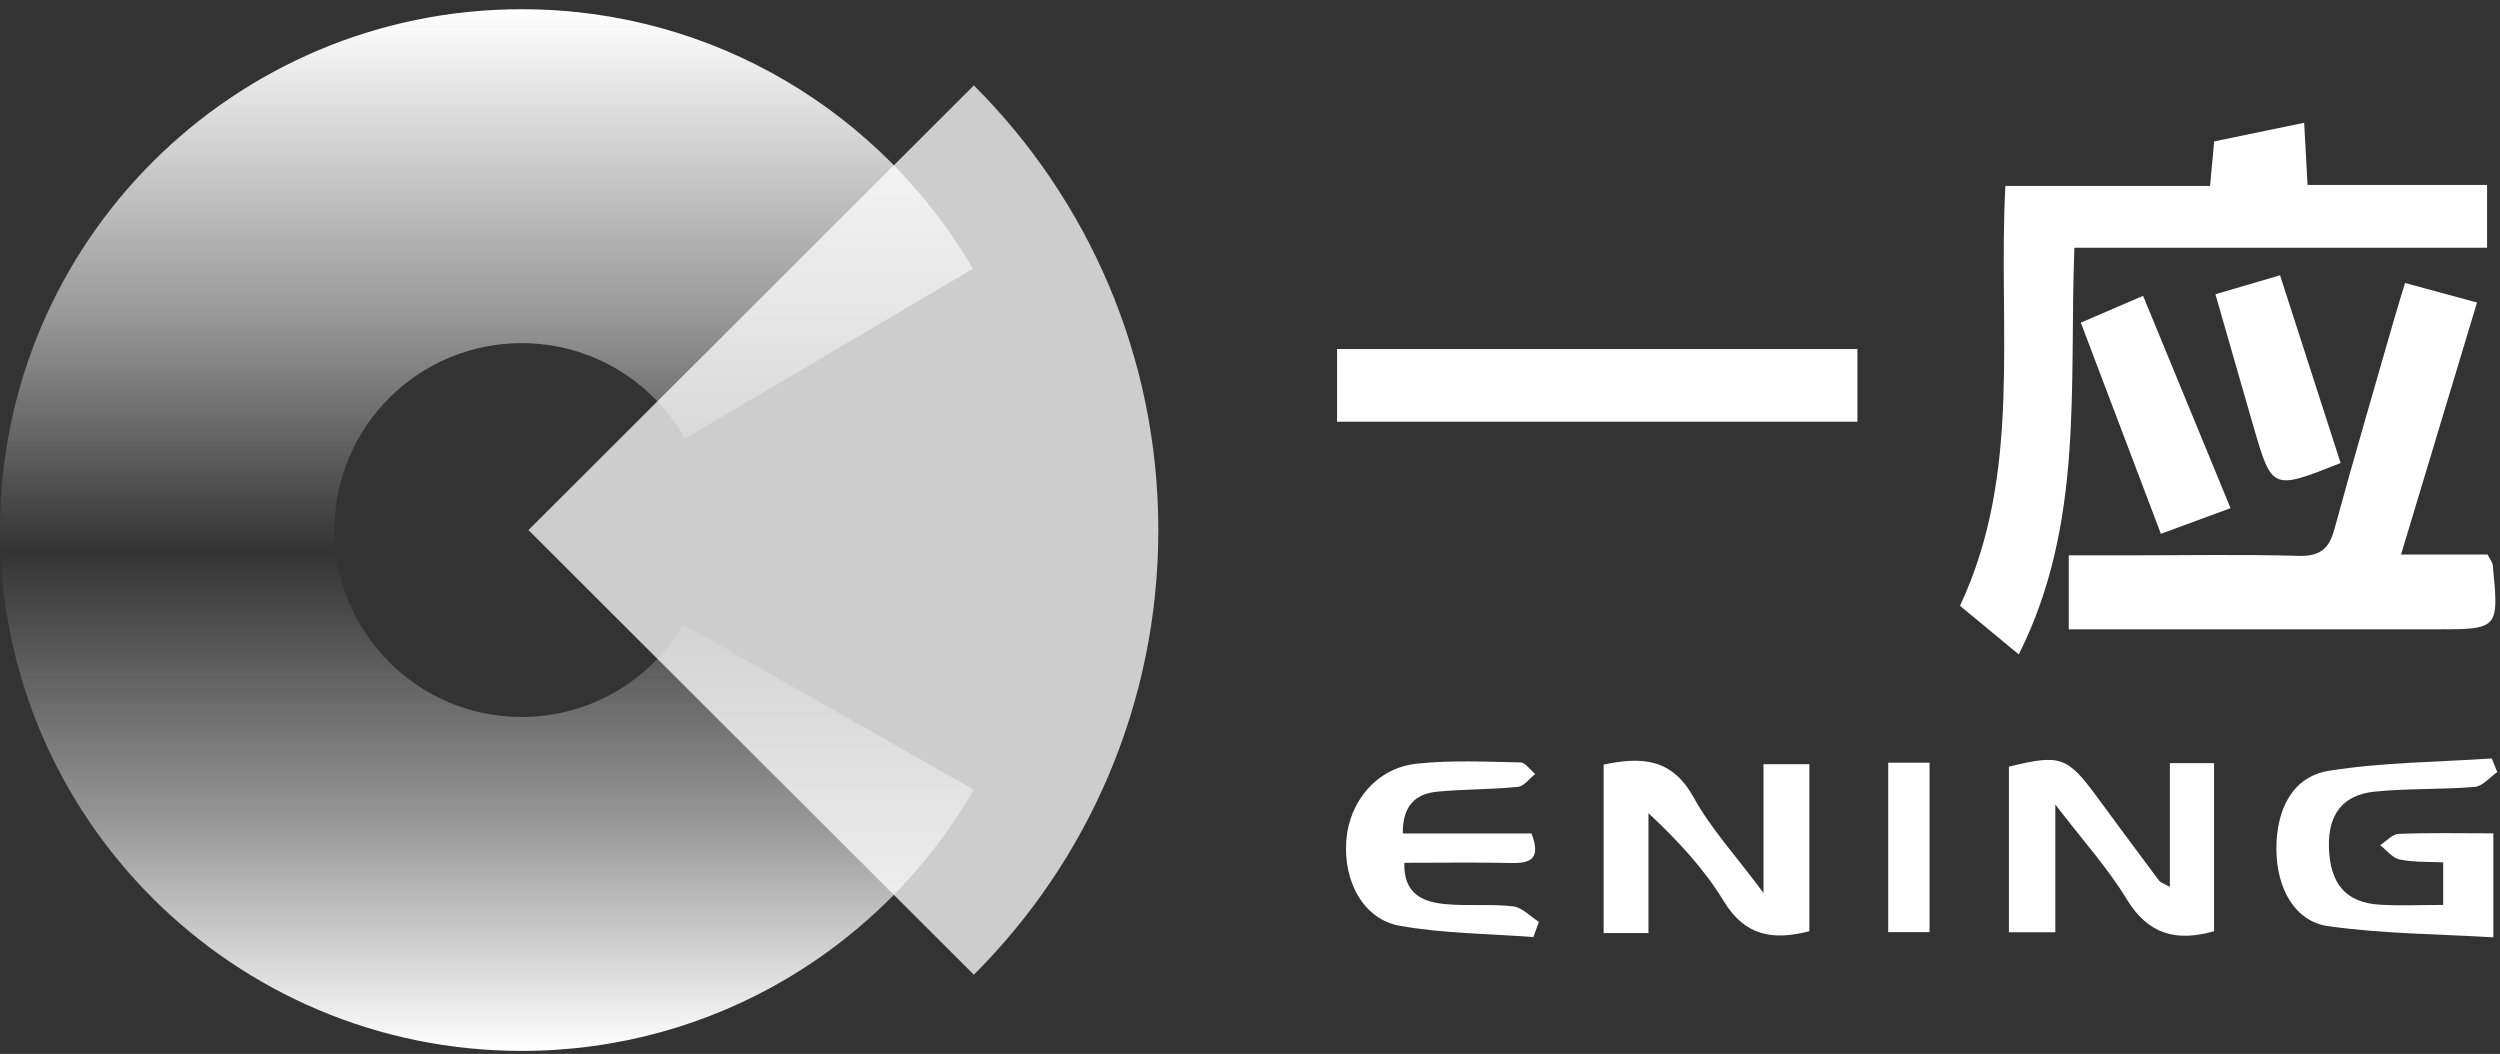 <?xml version="1.0" encoding="UTF-8"?>
<svg width="102px" height="43px" viewBox="0 0 102 43" version="1.1" xmlns="http://www.w3.org/2000/svg" xmlns:xlink="http://www.w3.org/1999/xlink">
    <rect x="0" y="0" width="102" height="43" fill="#333333" stroke="none"/>
    <!-- Generator: Sketch 52.6 (67491) - http://www.bohemiancoding.com/sketch -->
    <title>分组 5</title>
    <desc>Created with Sketch.</desc>
    <defs>
        <linearGradient x1="50%" y1="0%" x2="50%" y2="100%" id="linearGradient-1">
            <stop stop-color="#FFFFFF" offset="0%"></stop>
            <stop stop-color="#FFFFFF" stop-opacity="0.504" offset="29.006%"></stop>
            <stop stop-color="#FFFFFF" stop-opacity="0" offset="52.08%"></stop>
            <stop stop-color="#FFFFFF" stop-opacity="0.496" offset="78.235%"></stop>
            <stop stop-color="#FFFFFF" offset="100%"></stop>
        </linearGradient>
        <path d="M21.285,0.346 C9.529,0.346 0,9.86 0,21.596 C0,33.333 9.529,42.847 21.285,42.847 C29.174,42.847 36.056,38.558 39.732,32.19 L27.877,25.448 C26.551,27.706 24.096,29.223 21.285,29.223 C17.066,29.223 13.646,25.808 13.646,21.596 C13.646,17.384 17.066,13.97 21.285,13.97 C24.146,13.97 26.639,15.542 27.947,17.867 L39.694,10.935 C36.008,4.605 29.147,0.346 21.285,0.346 Z" id="path-2"></path>
        <linearGradient x1="49.999%" y1="-0%" x2="49.999%" y2="100%" id="linearGradient-4">
            <stop stop-color="#FFFFFF" offset="0%"></stop>
            <stop stop-color="#FFFFFF" offset="100%"></stop>
        </linearGradient>
    </defs>
    <g id="Page-1" stroke="none" stroke-width="1" fill="none" fill-rule="evenodd">
        <g id="分组-5" transform="translate(-28, 0)">
            <rect id="矩形" fill-rule="nonzero" x="0" y="0" width="158" height="44"></rect>
            <g id="分组-copy" transform="translate(28, 0)">
                <g id="分组-2">
                    <g id="分组" transform="translate(0, 0.03)">
                        <mask id="mask-3" fill="white">
                            <use xlink:href="#path-2"></use>
                        </mask>
                        <use id="Clip-2" fill="url(#linearGradient-1)" xlink:href="#path-2"></use>
                        <path d="M21.285,0.346 C9.529,0.346 0,9.86 0,21.596 C0,33.333 9.529,42.847 21.285,42.847 C29.174,42.847 36.056,38.558 39.732,32.19 L27.877,25.448 C26.551,27.706 24.096,29.223 21.285,29.223 C17.066,29.223 13.646,25.808 13.646,21.596 C13.646,17.384 17.066,13.97 21.285,13.97 C24.146,13.97 26.639,15.542 27.947,17.867 L39.694,10.935 C36.008,4.605 29.147,0.346 21.285,0.346 Z" id="Fill-1" mask="url(#mask-3)"></path>
                    </g>
                    <g id="分组" transform="translate(21.366, 3.295)">
                        <g transform="translate(0.092, 0.118)" fill="url(#linearGradient-4)" id="Fill-3" opacity="0.753">
                            <path d="M18.275,36.356 C22.925,31.713 25.802,25.299 25.802,18.214 C25.802,11.128 22.925,4.714 18.275,0.071 L0.103,18.214 L18.275,36.356 Z"></path>
                        </g>
                        <path d="M72.782,4.25 L80.107,4.25 L80.107,6.812 L63.27,6.812 C63.047,12.448 63.681,18.064 61,23.405 C60.159,22.709 59.427,22.104 58.601,21.421 C61.159,15.979 60.144,10.143 60.454,4.29 L68.804,4.29 C68.866,3.624 68.914,3.111 68.973,2.474 C70.148,2.231 71.333,1.986 72.644,1.714 C72.692,2.588 72.731,3.318 72.782,4.25" id="Fill-5" fill="#FFFFFF"></path>
                        <path d="M63.039,22.383 L63.039,19.363 L65.529,19.363 C67.82,19.363 70.113,19.319 72.402,19.384 C73.264,19.408 73.651,19.125 73.873,18.312 C74.646,15.476 75.475,12.656 76.285,9.831 C76.427,9.334 76.582,8.84 76.759,8.251 C77.764,8.524 78.672,8.77 79.696,9.048 C78.65,12.517 77.643,15.857 76.596,19.331 L80.127,19.331 C80.231,19.538 80.328,19.65 80.34,19.769 C80.592,22.382 80.59,22.382 77.981,22.382 C73.53,22.382 69.079,22.383 64.629,22.383 L63.039,22.383 Z" id="Fill-7" fill="#FFFFFF"></path>
                        <polygon id="Fill-9" fill="#FFFFFF" points="33.186 13.911 54.417 13.911 54.417 10.946 33.186 10.946"></polygon>
                        <path d="M67.164,27.841 L68.968,27.841 L68.968,34.699 C67.422,35.137 66.279,34.834 65.401,33.387 C64.636,32.125 63.626,31.012 62.491,29.53 L62.491,34.742 L60.597,34.742 L60.597,27.984 C62.713,27.469 62.978,27.566 64.217,29.253 C65.05,30.387 65.889,31.516 66.731,32.644 C66.777,32.705 66.874,32.728 67.164,32.889 L67.164,27.841 Z" id="Fill-11" fill="#FFFFFF"></path>
                        <path d="M45.891,34.775 L44.062,34.775 L44.062,27.9 C45.587,27.583 46.841,27.622 47.732,29.236 C48.44,30.517 49.462,31.626 50.585,33.136 L50.585,27.884 L52.456,27.884 L52.456,34.699 C50.977,35.077 49.838,34.908 48.967,33.478 C48.178,32.183 47.134,31.042 45.891,29.881 L45.891,34.775 Z" id="Fill-12" fill="#FFFFFF"></path>
                        <path d="M80.523,28.206 C80.217,28.417 79.924,28.784 79.603,28.81 C78.247,28.924 76.875,28.866 75.523,29.003 C74.215,29.136 73.624,29.932 73.654,31.251 C73.689,32.764 74.344,33.536 75.737,33.617 C76.563,33.665 77.395,33.626 78.316,33.626 L78.316,31.89 C77.734,31.861 77.126,31.891 76.548,31.774 C76.252,31.715 76.01,31.393 75.744,31.19 C75.996,31.028 76.243,30.737 76.5,30.727 C77.763,30.678 79.03,30.705 80.363,30.705 L80.363,34.948 C78.119,34.813 75.849,34.807 73.623,34.492 C72.253,34.298 71.523,32.943 71.511,31.372 C71.498,29.71 72.182,28.389 73.653,28.153 C75.84,27.804 78.081,27.8 80.299,27.65 C80.374,27.835 80.448,28.021 80.523,28.206" id="Fill-13" fill="#FFFFFF"></path>
                        <path d="M35.869,30.71 L41.118,30.71 C41.491,31.666 41.159,31.934 40.331,31.916 C38.885,31.884 37.437,31.907 35.93,31.907 C35.897,33.182 36.686,33.505 37.594,33.592 C38.512,33.68 39.45,33.578 40.365,33.683 C40.737,33.726 41.07,34.096 41.422,34.317 C41.346,34.524 41.271,34.73 41.195,34.937 C39.379,34.798 37.539,34.796 35.754,34.479 C34.261,34.214 33.439,32.676 33.563,30.999 C33.683,29.387 34.817,28.036 36.435,27.863 C37.83,27.714 39.252,27.784 40.66,27.811 C40.867,27.814 41.068,28.119 41.271,28.285 C41.035,28.468 40.813,28.786 40.562,28.81 C39.469,28.918 38.365,28.902 37.272,29.005 C36.361,29.09 35.853,29.612 35.869,30.71" id="Fill-14" fill="#FFFFFF"></path>
                        <path d="M63.531,9.869 C64.377,9.505 65.167,9.164 66.071,8.775 C67.264,11.67 68.425,14.488 69.64,17.438 C68.638,17.807 67.761,18.13 66.798,18.484 C65.698,15.584 64.634,12.778 63.531,9.869" id="Fill-15" fill="#FFFFFF"></path>
                        <path d="M69.024,8.71 C69.949,8.439 70.731,8.209 71.66,7.936 C72.502,10.544 73.318,13.075 74.131,15.596 C71.333,16.71 71.331,16.711 70.571,14.091 C70.062,12.336 69.561,10.578 69.024,8.71" id="Fill-16" fill="#FFFFFF"></path>
                        <polygon id="Fill-17" fill="#FFFFFF" points="55.673 34.736 57.359 34.736 57.359 27.823 55.673 27.823"></polygon>
                    </g>
                </g>
            </g>
        </g>
    </g>
</svg>